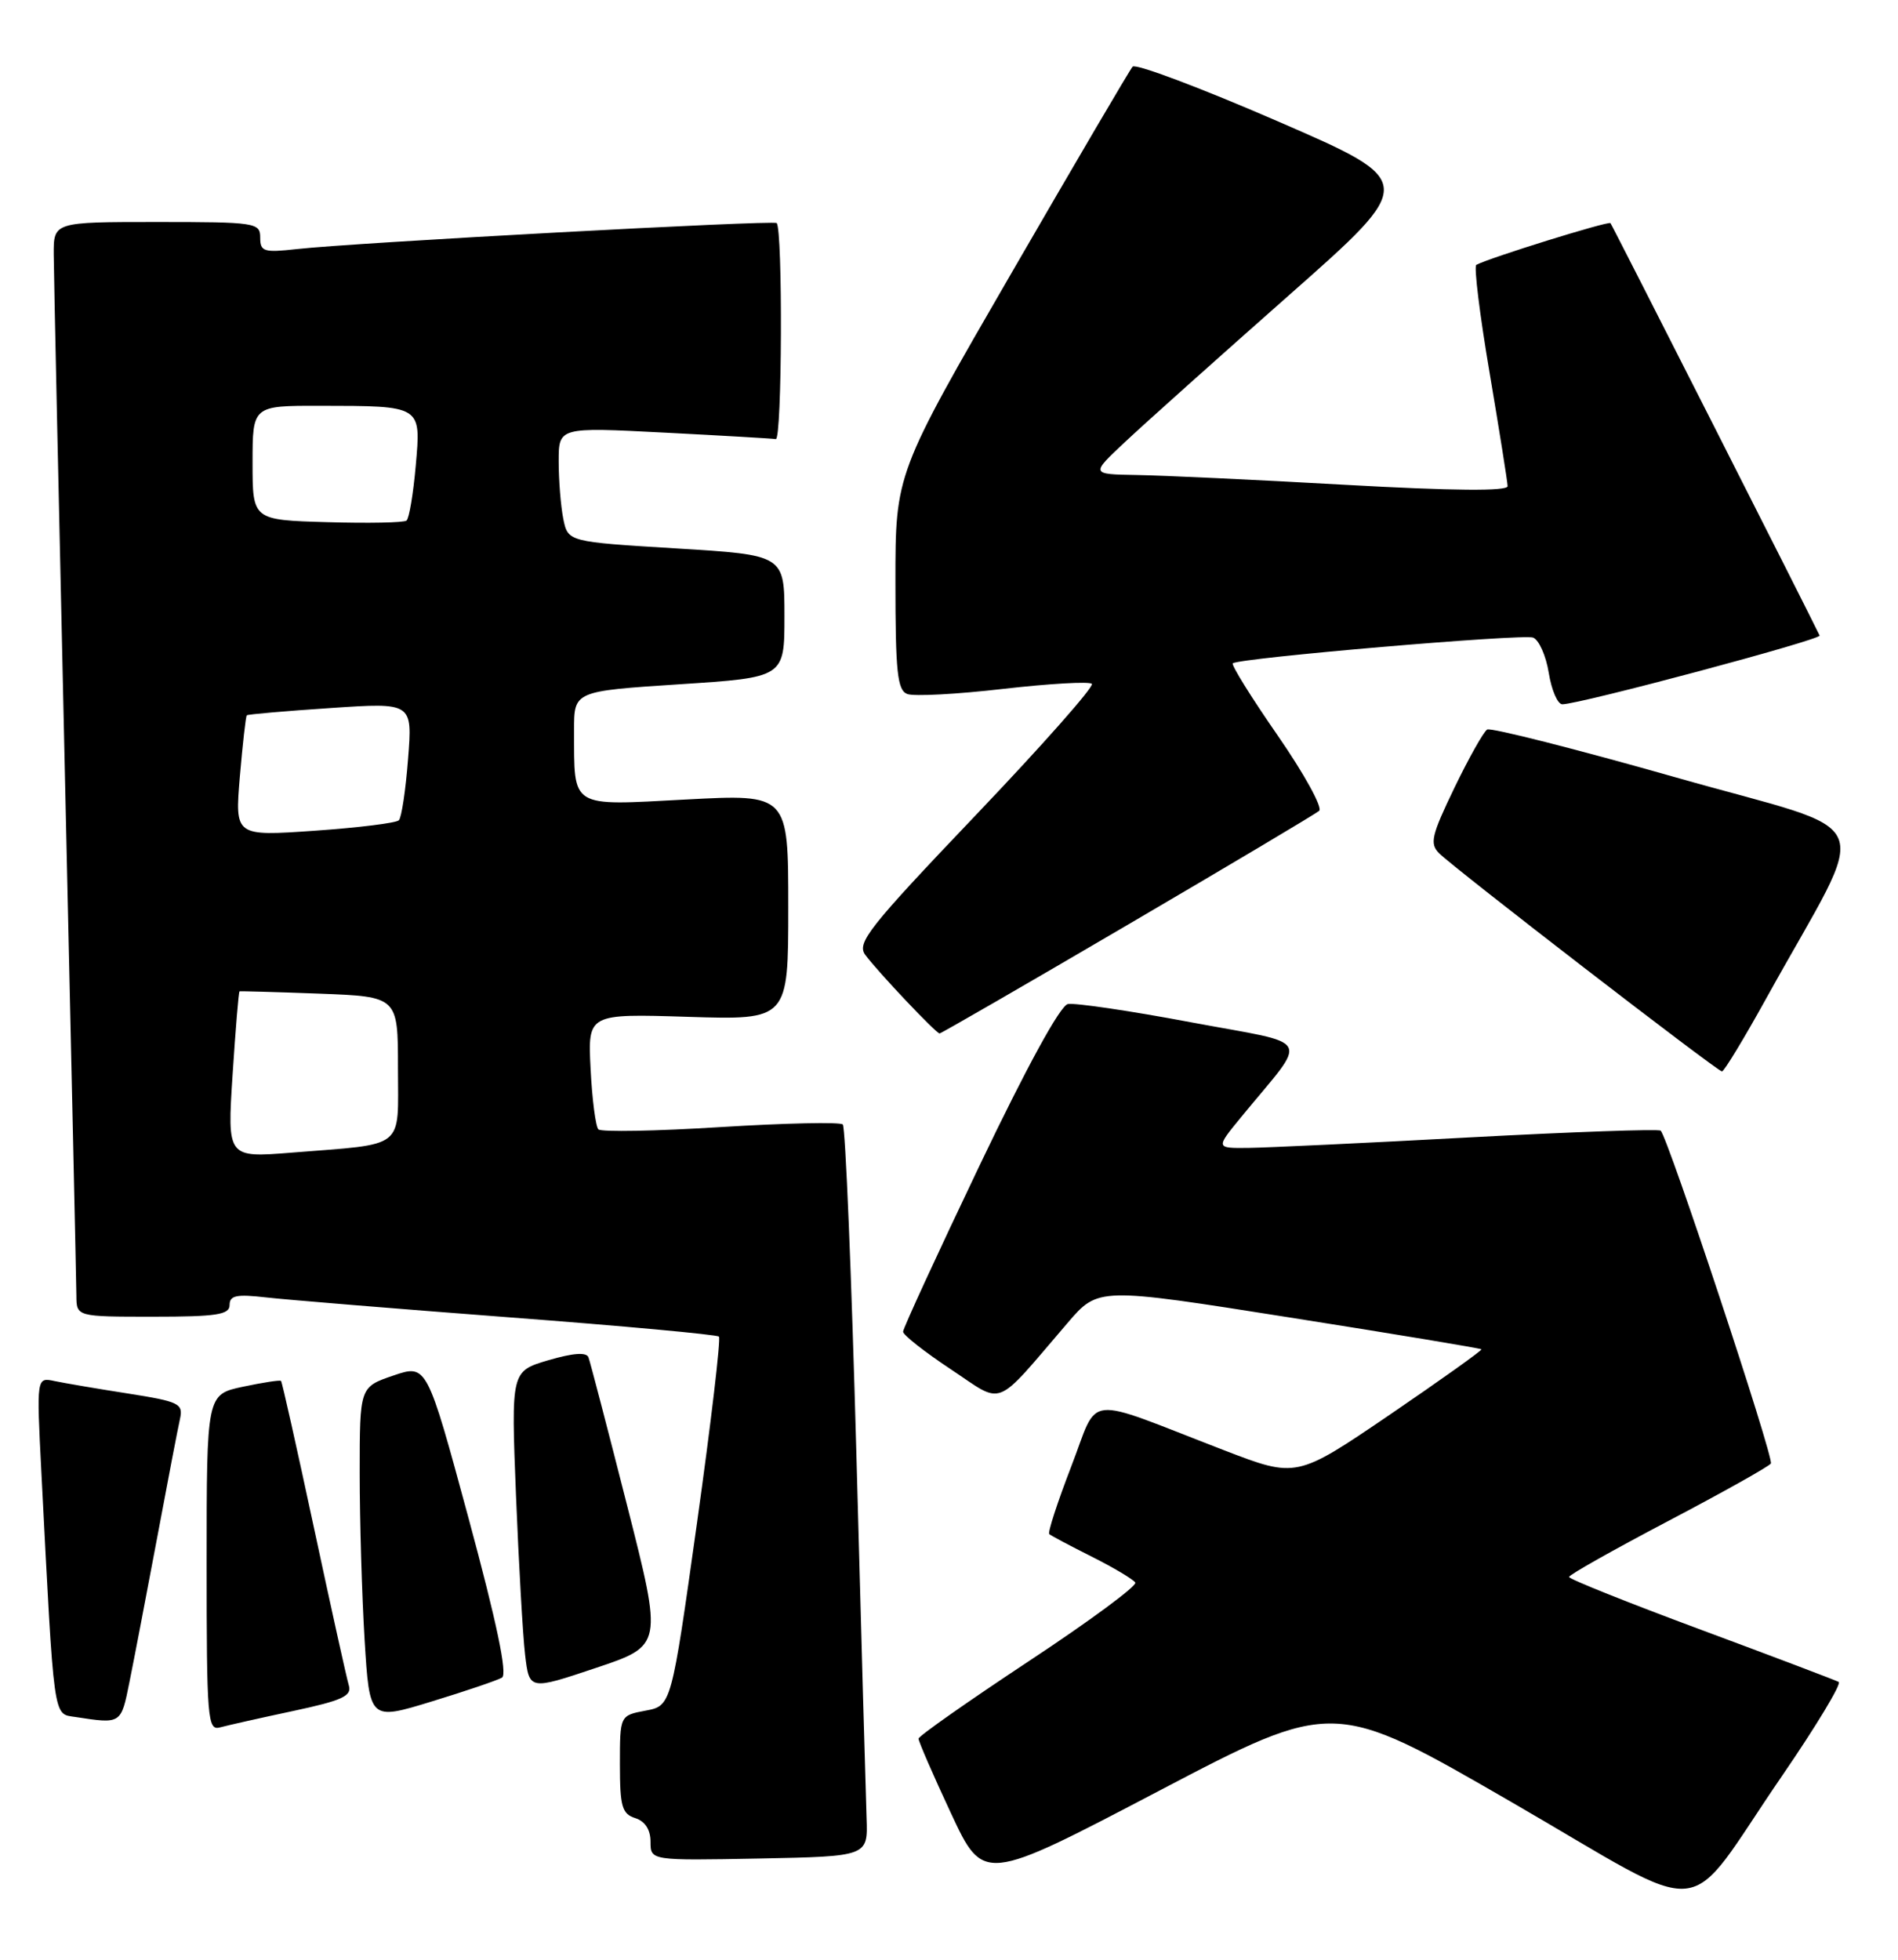 <?xml version="1.0" encoding="UTF-8" standalone="no"?>
<!DOCTYPE svg PUBLIC "-//W3C//DTD SVG 1.1//EN" "http://www.w3.org/Graphics/SVG/1.1/DTD/svg11.dtd" >
<svg xmlns="http://www.w3.org/2000/svg" xmlns:xlink="http://www.w3.org/1999/xlink" version="1.1" viewBox="0 0 248 256">
 <g >
 <path fill="currentColor"
d=" M 232.86 231.97 C 237.33 225.45 240.66 219.93 240.25 219.71 C 239.84 219.49 231.75 216.42 222.27 212.90 C 212.79 209.38 205.03 206.28 205.02 206.00 C 205.01 205.72 210.85 202.44 217.98 198.69 C 225.12 194.94 231.15 191.56 231.39 191.18 C 231.82 190.48 217.93 148.55 216.99 147.70 C 216.72 147.46 205.47 147.86 192.00 148.58 C 178.53 149.31 165.55 149.92 163.17 149.95 C 158.83 150.00 158.83 150.00 162.17 145.93 C 171.08 135.07 171.88 136.59 155.61 133.54 C 147.66 132.04 140.42 130.98 139.53 131.16 C 138.52 131.37 134.11 139.45 127.95 152.34 C 122.48 163.80 118.00 173.53 118.00 173.96 C 118.00 174.39 120.81 176.60 124.25 178.88 C 131.30 183.55 129.74 184.18 139.50 172.81 C 143.50 168.15 143.50 168.15 168.43 172.09 C 182.14 174.25 193.45 176.13 193.57 176.26 C 193.69 176.39 188.30 180.23 181.60 184.80 C 169.41 193.09 169.41 193.09 159.95 189.45 C 141.23 182.23 143.69 181.97 139.96 191.60 C 138.17 196.24 136.88 200.20 137.10 200.40 C 137.32 200.60 139.83 201.93 142.68 203.36 C 145.53 204.79 148.07 206.31 148.34 206.73 C 148.60 207.16 142.34 211.78 134.43 217.00 C 126.52 222.23 120.03 226.78 120.02 227.12 C 120.01 227.46 121.91 231.84 124.25 236.85 C 128.50 245.96 128.50 245.96 151.38 233.97 C 174.26 221.98 174.26 221.98 197.38 235.34 C 224.22 250.84 219.60 251.28 232.86 231.97 Z  M 113.23 237.50 C 113.13 234.75 112.53 213.38 111.90 190.00 C 111.26 166.62 110.47 147.22 110.12 146.89 C 109.78 146.55 102.61 146.71 94.18 147.23 C 85.75 147.76 78.56 147.89 78.19 147.53 C 77.83 147.16 77.37 143.62 77.17 139.64 C 76.80 132.42 76.80 132.42 89.90 132.83 C 103.00 133.24 103.00 133.24 103.00 118.48 C 103.00 103.73 103.00 103.73 89.64 104.44 C 74.34 105.25 75.04 105.68 75.01 95.39 C 75.00 90.29 75.00 90.29 88.75 89.39 C 102.50 88.50 102.50 88.50 102.50 80.50 C 102.50 72.50 102.50 72.50 88.35 71.64 C 74.21 70.78 74.21 70.78 73.60 67.77 C 73.27 66.11 73.00 62.74 73.00 60.27 C 73.00 55.80 73.00 55.80 86.75 56.51 C 94.31 56.90 100.89 57.28 101.37 57.36 C 102.19 57.49 102.29 29.96 101.48 29.14 C 101.06 28.73 46.38 31.69 38.75 32.54 C 34.47 33.02 34.00 32.87 34.00 31.03 C 34.00 29.09 33.41 29.00 20.50 29.00 C 7.00 29.00 7.00 29.00 7.02 33.25 C 7.03 35.59 7.70 66.52 8.50 102.00 C 9.30 137.48 9.97 167.74 9.98 169.25 C 10.00 172.00 10.00 172.00 20.00 172.00 C 28.32 172.00 30.00 171.74 30.00 170.47 C 30.00 169.22 30.91 169.04 34.75 169.48 C 37.36 169.78 51.64 170.95 66.48 172.08 C 81.32 173.20 93.67 174.34 93.94 174.60 C 94.20 174.87 92.91 185.82 91.07 198.96 C 87.72 222.83 87.72 222.83 84.36 223.46 C 81.00 224.09 81.00 224.09 81.00 230.48 C 81.00 235.99 81.28 236.95 83.00 237.50 C 84.29 237.91 85.00 239.01 85.00 240.59 C 85.00 243.05 85.00 243.05 99.21 242.78 C 113.41 242.50 113.41 242.50 113.23 237.50 Z  M 38.29 223.51 C 44.71 222.14 46.00 221.55 45.58 220.17 C 45.30 219.25 43.25 209.98 41.02 199.57 C 38.79 189.16 36.86 180.52 36.72 180.39 C 36.59 180.25 34.34 180.60 31.74 181.15 C 27.00 182.16 27.00 182.16 27.00 204.15 C 27.00 224.60 27.12 226.10 28.75 225.65 C 29.71 225.39 34.01 224.42 38.29 223.51 Z  M 16.91 219.75 C 17.50 216.86 19.11 208.43 20.51 201.00 C 21.90 193.57 23.25 186.53 23.52 185.34 C 23.95 183.35 23.41 183.09 16.75 182.04 C 12.76 181.42 8.44 180.68 7.14 180.41 C 4.77 179.90 4.77 179.90 5.40 192.20 C 7.10 225.19 6.91 223.84 9.85 224.29 C 15.85 225.21 15.81 225.24 16.91 219.75 Z  M 65.59 219.15 C 66.33 218.71 64.91 211.96 61.23 198.35 C 55.77 178.20 55.77 178.20 51.39 179.69 C 47.00 181.19 47.00 181.19 47.00 192.44 C 47.00 198.63 47.29 208.43 47.64 214.22 C 48.29 224.75 48.29 224.75 56.39 222.27 C 60.85 220.91 64.99 219.50 65.59 219.15 Z  M 81.94 196.66 C 79.38 186.59 77.11 177.88 76.89 177.31 C 76.63 176.61 74.89 176.74 71.64 177.69 C 66.78 179.13 66.78 179.13 67.42 195.31 C 67.78 204.22 68.31 213.59 68.61 216.15 C 69.16 220.80 69.16 220.80 77.87 217.88 C 86.59 214.96 86.59 214.96 81.94 196.66 Z  M 230.89 130.23 C 244.54 105.60 246.05 109.26 219.07 101.58 C 205.92 97.84 194.78 95.02 194.32 95.30 C 193.85 95.59 191.92 99.02 190.03 102.93 C 187.04 109.13 186.78 110.21 188.05 111.47 C 190.09 113.50 224.39 139.95 225.00 139.96 C 225.28 139.96 227.93 135.59 230.89 130.23 Z  M 147.31 120.83 C 160.61 113.04 171.89 106.33 172.37 105.92 C 172.84 105.50 170.41 101.08 166.95 96.08 C 163.49 91.09 160.85 86.84 161.08 86.65 C 161.93 85.95 198.98 82.78 200.32 83.29 C 201.09 83.59 202.01 85.67 202.37 87.91 C 202.73 90.16 203.53 92.00 204.14 92.00 C 206.39 92.00 238.01 83.55 237.76 83.02 C 236.33 80.02 210.66 29.41 210.43 29.15 C 210.17 28.84 194.51 33.71 192.90 34.60 C 192.57 34.78 193.35 41.14 194.64 48.72 C 195.92 56.30 196.98 62.95 196.99 63.51 C 197.00 64.18 189.91 64.12 175.75 63.33 C 164.06 62.67 151.80 62.10 148.50 62.05 C 142.50 61.95 142.50 61.95 147.01 57.73 C 149.48 55.40 159.09 46.81 168.35 38.63 C 185.20 23.76 185.20 23.76 166.94 15.84 C 156.90 11.48 148.37 8.27 147.99 8.71 C 147.61 9.14 140.49 21.28 132.15 35.69 C 117.00 61.87 117.00 61.87 117.00 75.97 C 117.00 87.79 117.25 90.16 118.55 90.66 C 119.41 90.99 125.05 90.69 131.08 89.99 C 137.12 89.30 142.33 89.00 142.67 89.33 C 143.00 89.67 136.18 97.38 127.51 106.47 C 113.46 121.21 111.90 123.19 113.07 124.75 C 114.81 127.07 122.32 135.00 122.77 135.00 C 122.96 135.00 134.00 128.63 147.31 120.83 Z  M 30.39 140.41 C 30.78 134.45 31.18 129.54 31.30 129.50 C 31.41 129.46 36.11 129.59 41.75 129.80 C 52.00 130.19 52.00 130.19 52.00 139.51 C 52.00 150.30 53.18 149.36 38.10 150.57 C 29.69 151.24 29.69 151.24 30.39 140.41 Z  M 31.34 101.45 C 31.71 97.17 32.11 93.56 32.25 93.44 C 32.39 93.31 37.32 92.88 43.20 92.49 C 53.90 91.77 53.90 91.77 53.32 99.13 C 53.01 103.19 52.47 106.79 52.12 107.15 C 51.78 107.51 46.82 108.12 41.09 108.52 C 30.69 109.24 30.69 109.24 31.34 101.45 Z  M 42.75 68.21 C 33.00 67.93 33.00 67.93 33.00 60.46 C 33.00 53.00 33.00 53.00 41.75 53.01 C 55.18 53.03 55.02 52.93 54.32 60.85 C 54.00 64.51 53.46 67.72 53.12 68.00 C 52.78 68.28 48.11 68.37 42.75 68.21 Z "/>
</g>
</svg>